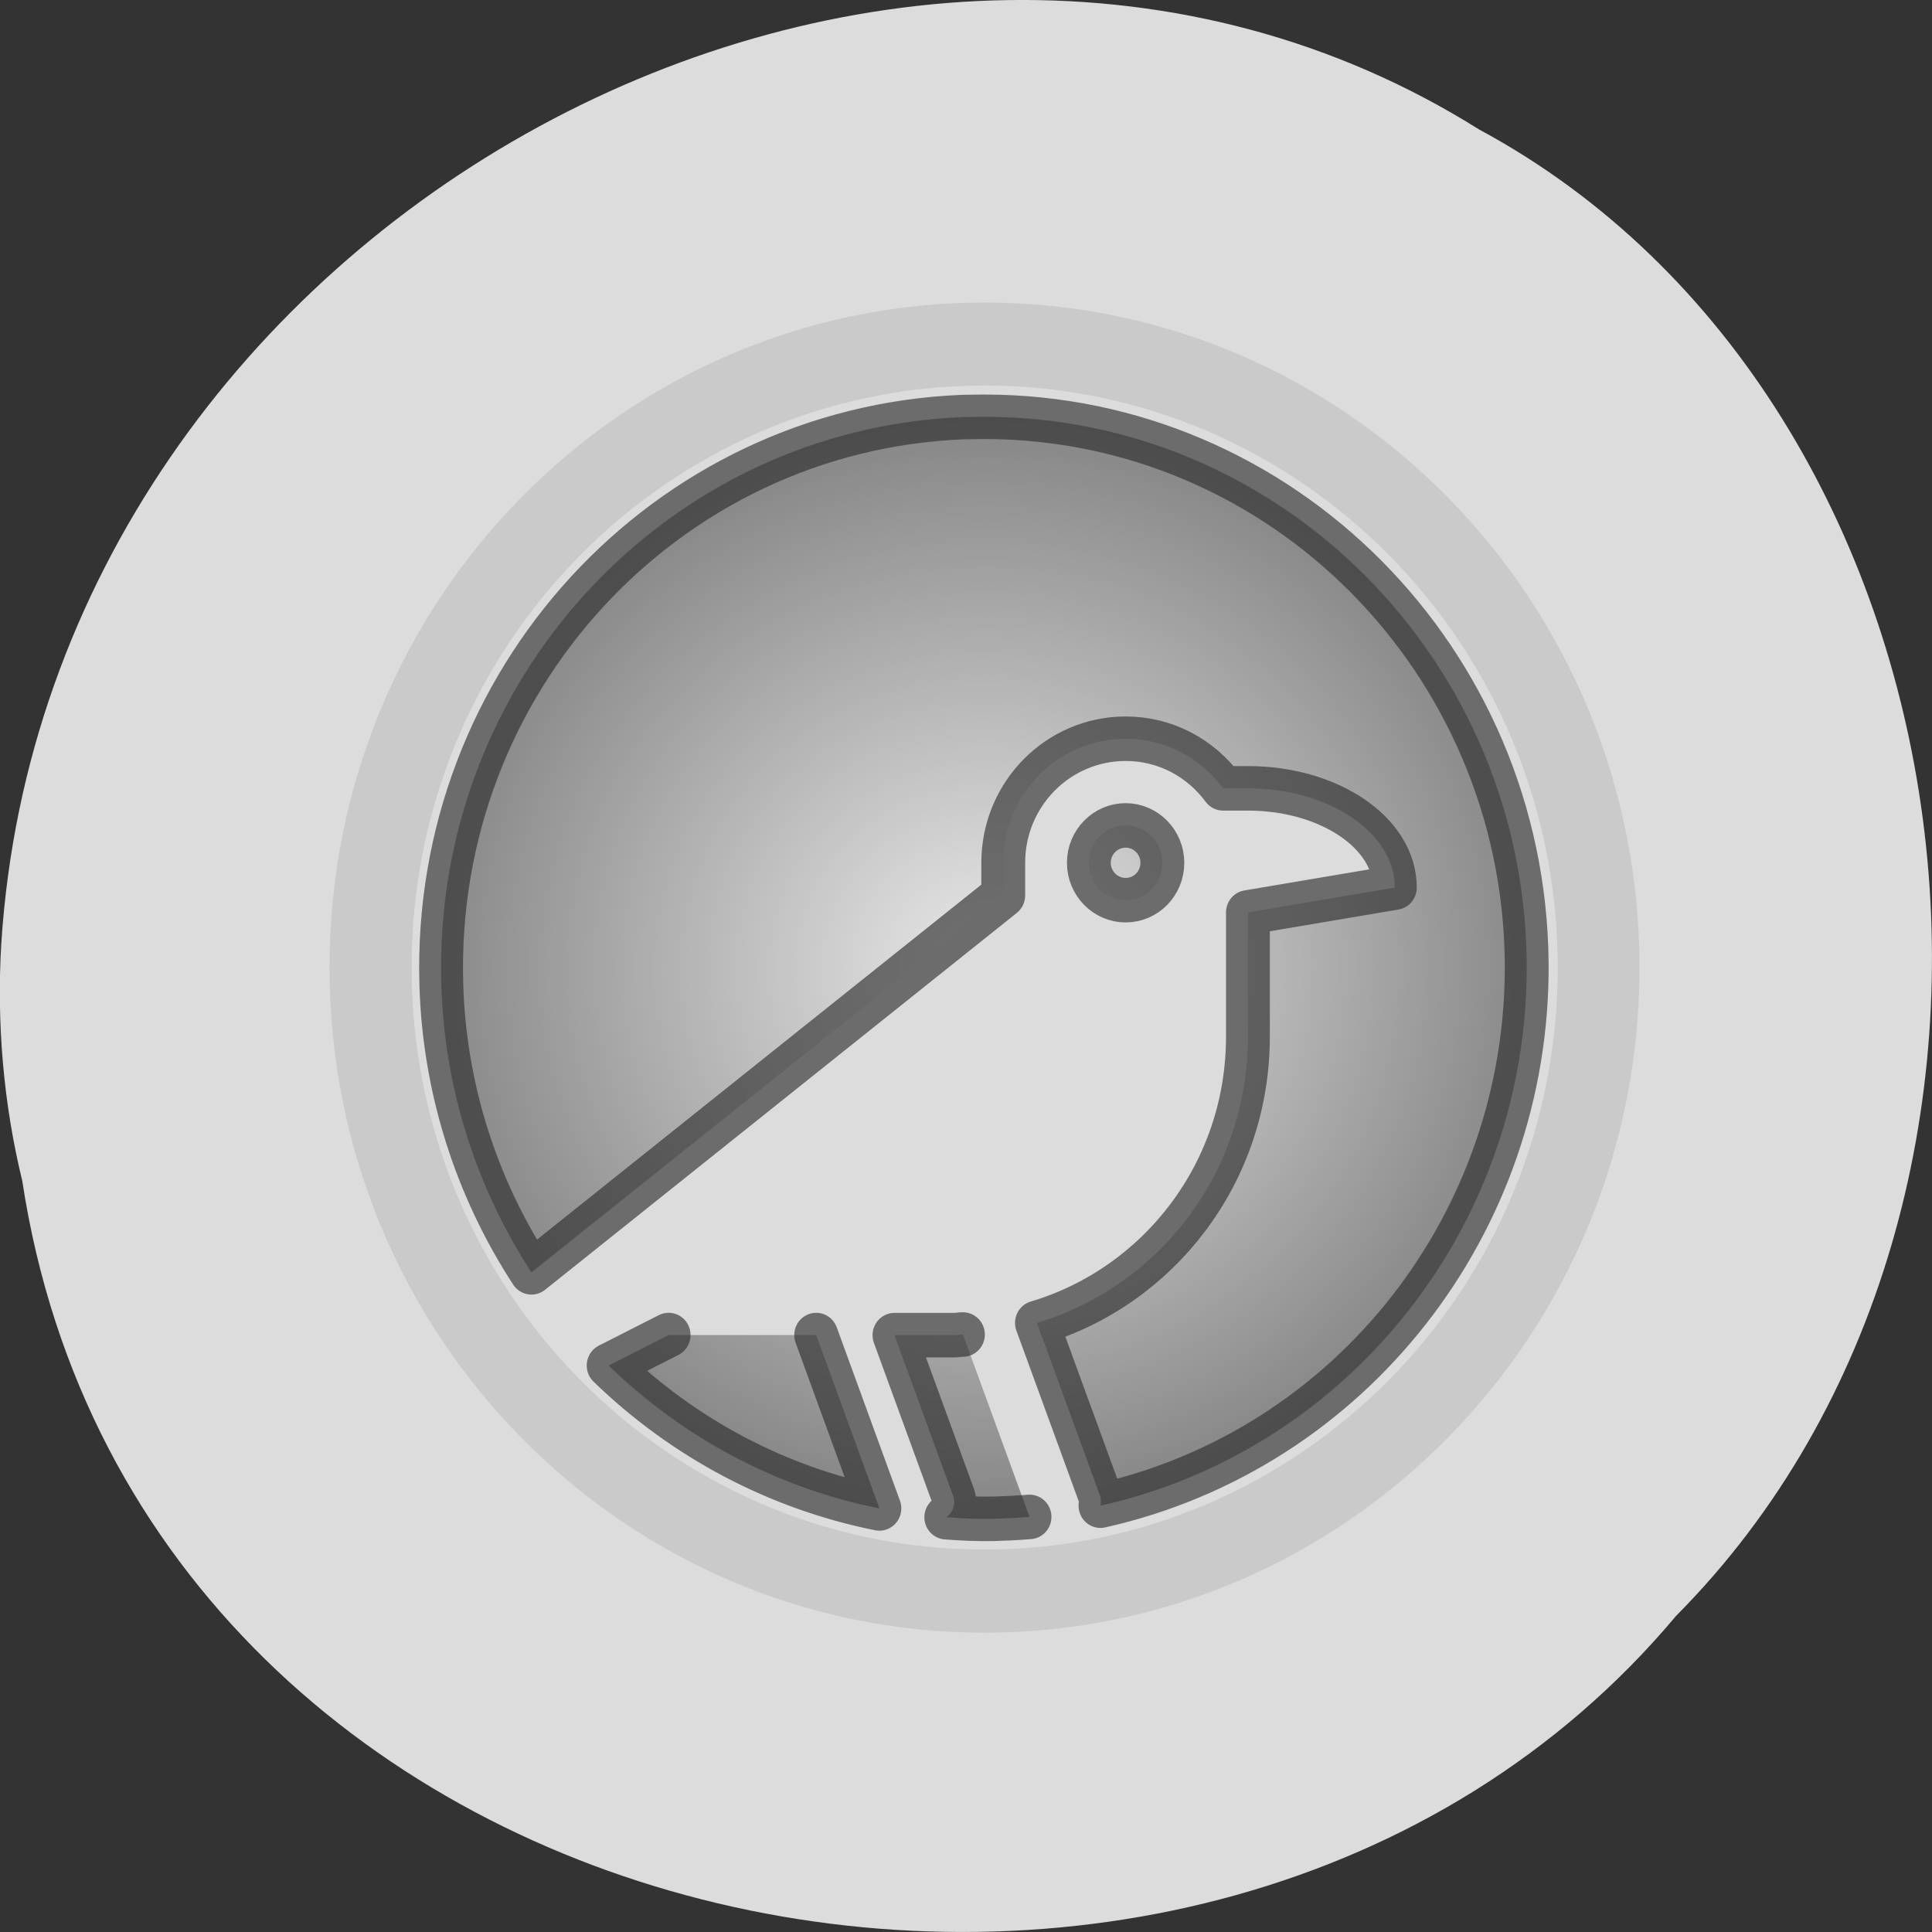 <svg xmlns="http://www.w3.org/2000/svg" xmlns:xlink="http://www.w3.org/1999/xlink" viewBox="0 0 24 24"><rect x="0" y="0" width="24" height="24" fill="#333333" stroke="none"/><defs><g id="4" clip-path="url(#3)"><path d="m 32.809 -42.734 l -1.02 0.015 c -14.211 0.562 -25.331 12.458 -24.911 26.676 c 0.135 4.833 1.636 9.532 4.307 13.567 l 22.54 -17.734 v -1.537 c 0 -3.222 2.611 -5.838 5.853 -5.838 c 1.906 0 3.587 0.916 4.652 2.335 h 1.186 c 3.887 0 7.02 2.099 7.02 4.67 l -7.02 1.168 v 5.852 c 0 6.384 -4.247 11.749 -10.08 13.463 l 3.02 8.143 c 0.045 0.163 0.045 0.31 0.015 0.458 c 11.975 -2.645 20.469 -13.301 20.364 -25.552 c -0.135 -14.217 -11.705 -25.685 -25.916 -25.685 m 6.753 19.227 c -0.96 0 -1.756 0.783 -1.756 1.759 c 0 0.975 0.795 1.759 1.756 1.759 c 0.975 0 1.756 -0.783 1.756 -1.759 c 0 -0.961 -0.78 -1.759 -1.756 -1.759 m -7.773 23.956 c -0.135 0 -0.27 0.03 -0.405 0.03 h -2.866 l 2.806 7.567 c 0.135 0.384 -0.015 0.783 -0.33 1 c 0.765 0.059 1.531 0.089 2.296 0.074 c 0.555 -0.015 1.125 -0.044 1.681 -0.089 m -17.243 -8.557 l -2.866 1.434 c 3.587 3.429 8.07 5.764 12.936 6.724 l -3.02 -8.158" transform="matrix(0.26 0 0 0.264 3.694 16.459)" stroke-opacity="0.639" fill="url(#2)" stroke="#000" stroke-linejoin="round" stroke-linecap="round" stroke-width="2.094"/></g><clipPath id="3"><path d="M 0,0 H24 V24 H0 z"/></clipPath><filter id="0" filterUnits="objectBoundingBox" x="0" y="0" width="24" height="24"><feColorMatrix type="matrix" in="SourceGraphic" values="0 0 0 0 1 0 0 0 0 1 0 0 0 0 1 0 0 0 1 0"/></filter><mask id="1"><g filter="url(#0)"><path fill-opacity="0.8" d="M 0,0 H24 V24 H0 z"/></g></mask><radialGradient id="2" gradientUnits="userSpaceOnUse" cx="8" cy="8" r="6.75" gradientTransform="matrix(4.015 -0.119 0.113 3.818 -0.225 -46.39)"><stop stop-color="#ececec"/><stop offset="1" stop-color="#707070"/></radialGradient></defs><path d="m 0.277 14.672 c 1.488 9.758 14.707 12.367 20.543 5.402 c 5.137 -5.172 3.855 -15.07 -2.445 -18.465 c -7.238 -4.543 -17.781 1.07 -18.359 10.113 c -0.059 0.988 0.027 1.992 0.262 2.953" fill="#dcdcdc"/><path d="m 12.23 3.758 c -4.492 0 -8.137 3.699 -8.137 8.262 c 0 4.559 3.645 8.262 8.137 8.262 c 4.492 0 8.137 -3.699 8.137 -8.262 c 0 -4.563 -3.641 -8.262 -8.137 -8.262 m 0 1.031 c 3.934 0 7.121 3.238 7.121 7.23 c 0 3.992 -3.188 7.23 -7.121 7.23 c -3.93 0 -7.117 -3.238 -7.117 -7.23 c 0 -3.992 3.188 -7.23 7.117 -7.23" fill="#848484" fill-opacity="0.2"/><use xlink:href="#4" mask="url(#1)"/></svg>